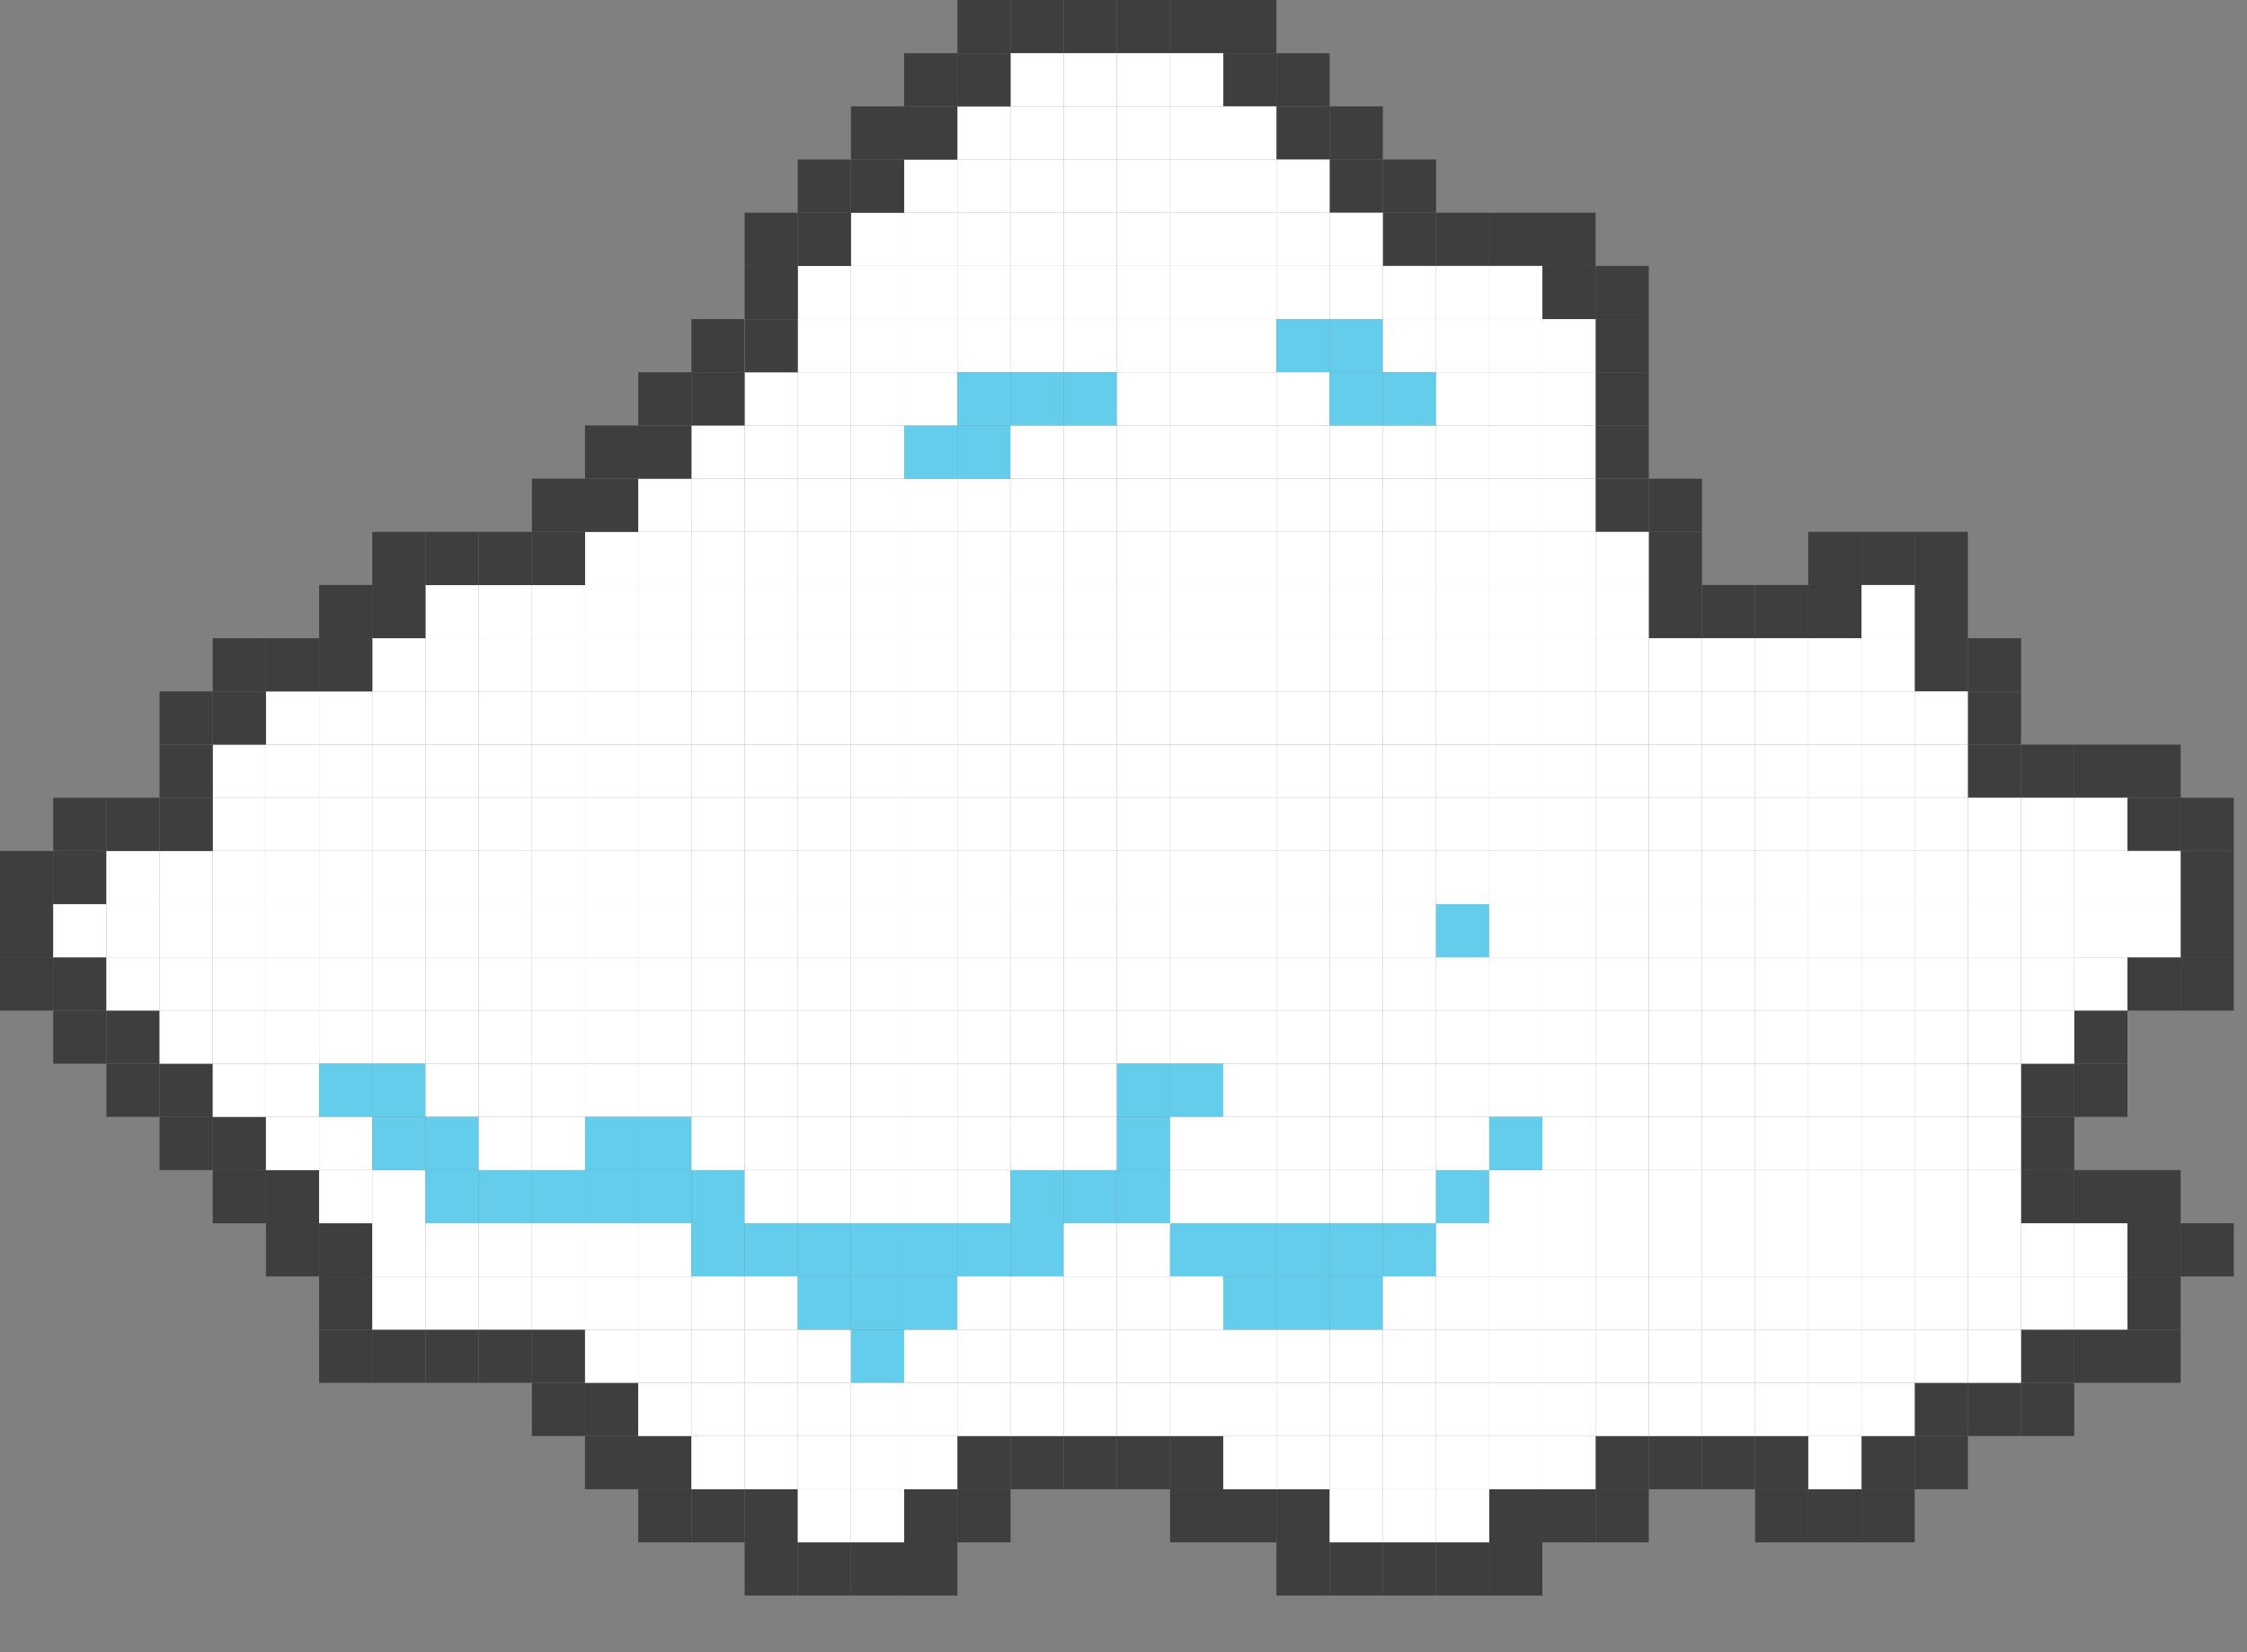 <svg width="34" height="25" viewBox="0 0 34 25" fill="none" xmlns="http://www.w3.org/2000/svg">
<rect x="0" y="0" width="34" height="25" fill="#808080" stroke="none"/>
<rect x="15.29" width="0.805" height="0.805" fill="#3E3E3E"/>
<rect x="16.095" width="0.805" height="0.805" fill="#3E3E3E"/>
<rect x="16.9" width="0.805" height="0.805" fill="#3E3E3E"/>
<rect x="17.705" width="0.805" height="0.805" fill="#3E3E3E"/>
<rect x="18.509" width="0.805" height="0.805" fill="#3E3E3E"/>
<rect x="18.509" y="0.805" width="0.805" height="0.805" fill="#3E3E3E"/>
<rect x="19.314" y="0.805" width="0.805" height="0.805" fill="#3E3E3E"/>
<rect x="19.314" y="1.61" width="0.805" height="0.805" fill="#3E3E3E"/>
<rect x="20.119" y="1.61" width="0.805" height="0.805" fill="#3E3E3E"/>
<rect x="20.119" y="2.414" width="0.805" height="0.805" fill="#3E3E3E"/>
<rect x="20.924" y="2.414" width="0.805" height="0.805" fill="#3E3E3E"/>
<rect x="20.924" y="3.219" width="0.805" height="0.805" fill="#3E3E3E"/>
<rect x="21.729" y="3.219" width="0.805" height="0.805" fill="#3E3E3E"/>
<rect x="22.533" y="3.219" width="0.805" height="0.805" fill="#3E3E3E"/>
<rect x="23.338" y="3.219" width="0.805" height="0.805" fill="#3E3E3E"/>
<rect x="23.338" y="4.024" width="0.805" height="0.805" fill="#3E3E3E"/>
<rect x="24.143" y="4.024" width="0.805" height="0.805" fill="#3E3E3E"/>
<rect x="24.143" y="4.829" width="0.805" height="0.805" fill="#3E3E3E"/>
<rect x="24.143" y="5.633" width="0.805" height="0.805" fill="#3E3E3E"/>
<rect x="24.143" y="6.438" width="0.805" height="0.805" fill="#3E3E3E"/>
<rect x="24.143" y="7.243" width="0.805" height="0.805" fill="#3E3E3E"/>
<rect x="24.948" y="7.243" width="0.805" height="0.805" fill="#3E3E3E"/>
<rect x="24.948" y="8.048" width="0.805" height="0.805" fill="#3E3E3E"/>
<rect x="24.948" y="8.852" width="0.805" height="0.805" fill="#3E3E3E"/>
<rect x="25.752" y="8.852" width="0.805" height="0.805" fill="#3E3E3E"/>
<rect x="26.557" y="8.852" width="0.805" height="0.805" fill="#3E3E3E"/>
<rect x="27.362" y="8.852" width="0.805" height="0.805" fill="#3E3E3E"/>
<rect x="27.362" y="8.048" width="0.805" height="0.805" fill="#3E3E3E"/>
<rect x="28.167" y="8.048" width="0.805" height="0.805" fill="#3E3E3E"/>
<rect x="28.971" y="8.048" width="0.805" height="0.805" fill="#3E3E3E"/>
<rect x="28.971" y="8.852" width="0.805" height="0.805" fill="#3E3E3E"/>
<rect x="28.971" y="9.657" width="0.805" height="0.805" fill="#3E3E3E"/>
<rect x="29.776" y="9.657" width="0.805" height="0.805" fill="#3E3E3E"/>
<rect x="29.776" y="10.462" width="0.805" height="0.805" fill="#3E3E3E"/>
<rect x="29.776" y="11.267" width="0.805" height="0.805" fill="#3E3E3E"/>
<rect x="30.581" y="11.267" width="0.805" height="0.805" fill="#3E3E3E"/>
<rect x="31.386" y="11.267" width="0.805" height="0.805" fill="#3E3E3E"/>
<rect x="32.191" y="11.267" width="0.805" height="0.805" fill="#3E3E3E"/>
<rect x="32.191" y="12.071" width="0.805" height="0.805" fill="#3E3E3E"/>
<rect x="32.995" y="12.071" width="0.805" height="0.805" fill="#3E3E3E"/>
<rect x="32.995" y="12.876" width="0.805" height="0.805" fill="#3E3E3E"/>
<rect x="32.995" y="13.681" width="0.805" height="0.805" fill="#3E3E3E"/>
<rect x="32.995" y="14.486" width="0.805" height="0.805" fill="#3E3E3E"/>
<rect x="32.191" y="14.486" width="0.805" height="0.805" fill="#3E3E3E"/>
<rect x="31.386" y="14.486" width="0.805" height="0.805" fill="#3E3E3E"/>
<rect x="31.386" y="15.29" width="0.805" height="0.805" fill="#3E3E3E"/>
<rect x="31.386" y="16.095" width="0.805" height="0.805" fill="#3E3E3E"/>
<rect x="30.581" y="16.095" width="0.805" height="0.805" fill="#3E3E3E"/>
<rect x="30.581" y="16.9" width="0.805" height="0.805" fill="#3E3E3E"/>
<rect x="30.581" y="17.705" width="0.805" height="0.805" fill="#3E3E3E"/>
<rect x="31.386" y="17.705" width="0.805" height="0.805" fill="#3E3E3E"/>
<rect x="32.191" y="17.705" width="0.805" height="0.805" fill="#3E3E3E"/>
<rect x="32.995" y="18.509" width="0.805" height="0.805" fill="#3E3E3E"/>
<rect x="32.191" y="18.509" width="0.805" height="0.805" fill="#3E3E3E"/>
<rect x="32.191" y="19.314" width="0.805" height="0.805" fill="#3E3E3E"/>
<rect x="32.191" y="20.119" width="0.805" height="0.805" fill="#3E3E3E"/>
<rect x="31.386" y="20.119" width="0.805" height="0.805" fill="#3E3E3E"/>
<rect x="30.581" y="20.119" width="0.805" height="0.805" fill="#3E3E3E"/>
<rect x="30.581" y="20.924" width="0.805" height="0.805" fill="#3E3E3E"/>
<rect x="29.776" y="20.924" width="0.805" height="0.805" fill="#3E3E3E"/>
<rect x="28.971" y="20.924" width="0.805" height="0.805" fill="#3E3E3E"/>
<rect x="28.971" y="21.729" width="0.805" height="0.805" fill="#3E3E3E"/>
<rect x="28.167" y="21.729" width="0.805" height="0.805" fill="#3E3E3E"/>
<rect x="28.167" y="22.533" width="0.805" height="0.805" fill="#3E3E3E"/>
<rect x="27.362" y="22.533" width="0.805" height="0.805" fill="#3E3E3E"/>
<rect x="26.557" y="22.533" width="0.805" height="0.805" fill="#3E3E3E"/>
<rect x="26.557" y="21.729" width="0.805" height="0.805" fill="#3E3E3E"/>
<rect x="25.752" y="21.729" width="0.805" height="0.805" fill="#3E3E3E"/>
<rect x="24.948" y="21.729" width="0.805" height="0.805" fill="#3E3E3E"/>
<rect x="24.143" y="21.729" width="0.805" height="0.805" fill="#3E3E3E"/>
<rect x="24.143" y="22.533" width="0.805" height="0.805" fill="#3E3E3E"/>
<rect x="23.338" y="22.533" width="0.805" height="0.805" fill="#3E3E3E"/>
<rect x="22.533" y="22.533" width="0.805" height="0.805" fill="#3E3E3E"/>
<rect x="22.533" y="23.338" width="0.805" height="0.805" fill="#3E3E3E"/>
<rect x="21.729" y="23.338" width="0.805" height="0.805" fill="#3E3E3E"/>
<rect x="20.924" y="23.338" width="0.805" height="0.805" fill="#3E3E3E"/>
<rect x="20.119" y="23.338" width="0.805" height="0.805" fill="#3E3E3E"/>
<rect x="19.314" y="23.338" width="0.805" height="0.805" fill="#3E3E3E"/>
<rect x="19.314" y="22.533" width="0.805" height="0.805" fill="#3E3E3E"/>
<rect x="18.509" y="22.533" width="0.805" height="0.805" fill="#3E3E3E"/>
<rect x="17.705" y="22.533" width="0.805" height="0.805" fill="#3E3E3E"/>
<rect x="17.705" y="21.729" width="0.805" height="0.805" fill="#3E3E3E"/>
<rect x="16.9" y="21.729" width="0.805" height="0.805" fill="#3E3E3E"/>
<rect x="16.095" y="21.729" width="0.805" height="0.805" fill="#3E3E3E"/>
<rect x="15.29" y="21.729" width="0.805" height="0.805" fill="#3E3E3E"/>
<rect x="14.486" y="21.729" width="0.805" height="0.805" fill="#3E3E3E"/>
<rect x="14.486" y="22.533" width="0.805" height="0.805" fill="#3E3E3E"/>
<rect x="13.681" y="22.533" width="0.805" height="0.805" fill="#3E3E3E"/>
<rect x="13.681" y="23.338" width="0.805" height="0.805" fill="#3E3E3E"/>
<rect x="12.876" y="23.338" width="0.805" height="0.805" fill="#3E3E3E"/>
<rect x="12.071" y="23.338" width="0.805" height="0.805" fill="#3E3E3E"/>
<rect x="11.267" y="23.338" width="0.805" height="0.805" fill="#3E3E3E"/>
<rect x="11.267" y="22.533" width="0.805" height="0.805" fill="#3E3E3E"/>
<rect x="10.462" y="22.533" width="0.805" height="0.805" fill="#3E3E3E"/>
<rect x="9.657" y="22.533" width="0.805" height="0.805" fill="#3E3E3E"/>
<rect x="9.657" y="21.729" width="0.805" height="0.805" fill="#3E3E3E"/>
<rect x="8.852" y="21.729" width="0.805" height="0.805" fill="#3E3E3E"/>
<rect x="8.852" y="20.924" width="0.805" height="0.805" fill="#3E3E3E"/>
<rect x="8.048" y="20.924" width="0.805" height="0.805" fill="#3E3E3E"/>
<rect x="8.048" y="20.119" width="0.805" height="0.805" fill="#3E3E3E"/>
<rect x="7.243" y="20.119" width="0.805" height="0.805" fill="#3E3E3E"/>
<rect x="6.438" y="20.119" width="0.805" height="0.805" fill="#3E3E3E"/>
<rect x="5.633" y="20.119" width="0.805" height="0.805" fill="#3E3E3E"/>
<rect x="4.829" y="20.119" width="0.805" height="0.805" fill="#3E3E3E"/>
<rect x="4.829" y="19.314" width="0.805" height="0.805" fill="#3E3E3E"/>
<rect x="4.829" y="18.509" width="0.805" height="0.805" fill="#3E3E3E"/>
<rect x="4.024" y="18.509" width="0.805" height="0.805" fill="#3E3E3E"/>
<rect x="4.024" y="17.705" width="0.805" height="0.805" fill="#3E3E3E"/>
<rect x="3.219" y="17.705" width="0.805" height="0.805" fill="#3E3E3E"/>
<rect x="3.219" y="16.9" width="0.805" height="0.805" fill="#3E3E3E"/>
<rect x="2.414" y="16.9" width="0.805" height="0.805" fill="#3E3E3E"/>
<rect x="2.414" y="16.095" width="0.805" height="0.805" fill="#3E3E3E"/>
<rect x="1.61" y="16.095" width="0.805" height="0.805" fill="#3E3E3E"/>
<rect x="1.61" y="15.29" width="0.805" height="0.805" fill="#3E3E3E"/>
<rect x="0.805" y="15.29" width="0.805" height="0.805" fill="#3E3E3E"/>
<rect x="0.805" y="14.486" width="0.805" height="0.805" fill="#3E3E3E"/>
<rect y="14.486" width="0.805" height="0.805" fill="#3E3E3E"/>
<rect y="13.681" width="0.805" height="0.805" fill="#3E3E3E"/>
<rect y="12.876" width="0.805" height="0.805" fill="#3E3E3E"/>
<rect x="0.805" y="12.876" width="0.805" height="0.805" fill="#3E3E3E"/>
<rect x="1.61" y="12.876" width="0.805" height="0.805" fill="white"/>
<rect x="2.414" y="12.876" width="0.805" height="0.805" fill="white"/>
<rect x="3.219" y="12.876" width="0.805" height="0.805" fill="white"/>
<rect x="3.219" y="11.267" width="0.805" height="0.805" fill="white"/>
<rect x="4.024" y="12.876" width="0.805" height="0.805" fill="white"/>
<rect x="4.024" y="15.29" width="0.805" height="0.805" fill="white"/>
<rect x="4.024" y="12.071" width="0.805" height="0.805" fill="white"/>
<rect x="4.829" y="12.876" width="0.805" height="0.805" fill="white"/>
<rect x="4.829" y="15.29" width="0.805" height="0.805" fill="white"/>
<rect x="4.829" y="12.071" width="0.805" height="0.805" fill="white"/>
<rect x="5.633" y="12.876" width="0.805" height="0.805" fill="white"/>
<rect x="5.633" y="9.657" width="0.805" height="0.805" fill="white"/>
<rect x="5.633" y="15.29" width="0.805" height="0.805" fill="white"/>
<rect x="5.633" y="17.705" width="0.805" height="0.805" fill="white"/>
<rect x="5.633" y="12.071" width="0.805" height="0.805" fill="white"/>
<rect x="6.438" y="12.876" width="0.805" height="0.805" fill="white"/>
<rect x="6.438" y="9.657" width="0.805" height="0.805" fill="white"/>
<rect x="6.438" y="8.852" width="0.805" height="0.805" fill="white"/>
<rect x="6.438" y="15.29" width="0.805" height="0.805" fill="white"/>
<rect x="6.438" y="17.705" width="0.805" height="0.805" fill="#64CDEC"/>
<rect x="6.438" y="12.071" width="0.805" height="0.805" fill="white"/>
<rect x="7.243" y="12.876" width="0.805" height="0.805" fill="white"/>
<rect x="7.243" y="9.657" width="0.805" height="0.805" fill="white"/>
<rect x="7.243" y="8.852" width="0.805" height="0.805" fill="white"/>
<rect x="7.243" y="15.29" width="0.805" height="0.805" fill="white"/>
<rect x="7.243" y="17.705" width="0.805" height="0.805" fill="#64CDEC"/>
<rect x="7.243" y="12.071" width="0.805" height="0.805" fill="white"/>
<rect x="8.048" y="12.876" width="0.805" height="0.805" fill="white"/>
<rect x="8.048" y="9.657" width="0.805" height="0.805" fill="white"/>
<rect x="8.048" y="8.852" width="0.805" height="0.805" fill="white"/>
<rect x="8.048" y="15.29" width="0.805" height="0.805" fill="white"/>
<rect x="8.048" y="17.705" width="0.805" height="0.805" fill="#64CDEC"/>
<rect x="8.048" y="12.071" width="0.805" height="0.805" fill="white"/>
<rect x="8.852" y="12.876" width="0.805" height="0.805" fill="white"/>
<rect x="8.852" y="9.657" width="0.805" height="0.805" fill="white"/>
<rect x="8.852" y="8.852" width="0.805" height="0.805" fill="white"/>
<rect x="8.852" y="15.29" width="0.805" height="0.805" fill="white"/>
<rect x="8.852" y="17.705" width="0.805" height="0.805" fill="#64CDEC"/>
<rect x="8.852" y="12.071" width="0.805" height="0.805" fill="white"/>
<rect x="9.657" y="12.876" width="0.805" height="0.805" fill="white"/>
<rect x="9.657" y="9.657" width="0.805" height="0.805" fill="white"/>
<rect x="9.657" y="8.852" width="0.805" height="0.805" fill="white"/>
<rect x="9.657" y="15.29" width="0.805" height="0.805" fill="white"/>
<rect x="9.657" y="17.705" width="0.805" height="0.805" fill="#64CDEC"/>
<rect x="9.657" y="12.071" width="0.805" height="0.805" fill="white"/>
<rect x="10.462" y="12.876" width="0.805" height="0.805" fill="white"/>
<rect x="10.462" y="9.657" width="0.805" height="0.805" fill="white"/>
<rect x="10.462" y="8.852" width="0.805" height="0.805" fill="white"/>
<rect x="10.462" y="15.29" width="0.805" height="0.805" fill="white"/>
<rect x="10.462" y="17.705" width="0.805" height="0.805" fill="#64CDEC"/>
<rect x="10.462" y="12.071" width="0.805" height="0.805" fill="white"/>
<rect x="11.267" y="12.876" width="0.805" height="0.805" fill="white"/>
<rect x="11.267" y="7.243" width="0.805" height="0.805" fill="white"/>
<rect x="11.267" y="9.657" width="0.805" height="0.805" fill="white"/>
<rect x="11.267" y="15.29" width="0.805" height="0.805" fill="white"/>
<rect x="11.267" y="17.705" width="0.805" height="0.805" fill="white"/>
<rect x="11.267" y="12.071" width="0.805" height="0.805" fill="white"/>
<rect x="11.267" y="6.438" width="0.805" height="0.805" fill="white"/>
<rect x="12.071" y="12.876" width="0.805" height="0.805" fill="white"/>
<rect x="12.071" y="7.243" width="0.805" height="0.805" fill="white"/>
<rect x="12.071" y="9.657" width="0.805" height="0.805" fill="white"/>
<rect x="12.071" y="4.024" width="0.805" height="0.805" fill="white"/>
<rect x="12.071" y="15.29" width="0.805" height="0.805" fill="white"/>
<rect x="12.071" y="17.705" width="0.805" height="0.805" fill="white"/>
<rect x="12.071" y="12.071" width="0.805" height="0.805" fill="white"/>
<rect x="12.071" y="6.438" width="0.805" height="0.805" fill="white"/>
<rect x="12.876" y="12.876" width="0.805" height="0.805" fill="white"/>
<rect x="12.876" y="7.243" width="0.805" height="0.805" fill="white"/>
<rect x="9.657" y="7.243" width="0.805" height="0.805" fill="white"/>
<rect x="12.876" y="9.657" width="0.805" height="0.805" fill="white"/>
<rect x="12.876" y="4.024" width="0.805" height="0.805" fill="white"/>
<rect x="12.876" y="15.29" width="0.805" height="0.805" fill="white"/>
<rect x="12.876" y="17.705" width="0.805" height="0.805" fill="white"/>
<rect x="12.876" y="12.071" width="0.805" height="0.805" fill="white"/>
<rect x="12.876" y="6.438" width="0.805" height="0.805" fill="white"/>
<rect x="13.681" y="12.876" width="0.805" height="0.805" fill="white"/>
<rect x="13.681" y="7.243" width="0.805" height="0.805" fill="white"/>
<rect x="10.462" y="7.243" width="0.805" height="0.805" fill="white"/>
<rect x="13.681" y="9.657" width="0.805" height="0.805" fill="white"/>
<rect x="13.681" y="4.024" width="0.805" height="0.805" fill="white"/>
<rect x="13.681" y="15.29" width="0.805" height="0.805" fill="white"/>
<rect x="13.681" y="17.705" width="0.805" height="0.805" fill="white"/>
<rect x="13.681" y="12.071" width="0.805" height="0.805" fill="white"/>
<rect x="13.681" y="6.438" width="0.805" height="0.805" fill="#64CDEC"/>
<rect x="10.462" y="6.438" width="0.805" height="0.805" fill="white"/>
<rect x="14.486" y="12.876" width="0.805" height="0.805" fill="white"/>
<rect x="14.486" y="7.243" width="0.805" height="0.805" fill="white"/>
<rect x="14.486" y="9.657" width="0.805" height="0.805" fill="white"/>
<rect x="14.486" y="4.024" width="0.805" height="0.805" fill="white"/>
<rect x="14.486" y="15.29" width="0.805" height="0.805" fill="white"/>
<rect x="14.486" y="17.705" width="0.805" height="0.805" fill="white"/>
<rect x="14.486" y="12.071" width="0.805" height="0.805" fill="white"/>
<rect x="14.486" y="6.438" width="0.805" height="0.805" fill="#64CDEC"/>
<rect x="15.29" y="12.876" width="0.805" height="0.805" fill="white"/>
<rect x="15.29" y="7.243" width="0.805" height="0.805" fill="white"/>
<rect x="15.29" y="9.657" width="0.805" height="0.805" fill="white"/>
<rect x="15.29" y="4.024" width="0.805" height="0.805" fill="white"/>
<rect x="15.29" y="1.61" width="0.805" height="0.805" fill="white"/>
<rect x="15.29" y="0.805" width="0.805" height="0.805" fill="white"/>
<rect x="15.29" y="15.29" width="0.805" height="0.805" fill="white"/>
<rect x="15.29" y="17.705" width="0.805" height="0.805" fill="#64CDEC"/>
<rect x="15.29" y="12.071" width="0.805" height="0.805" fill="white"/>
<rect x="15.29" y="6.438" width="0.805" height="0.805" fill="white"/>
<rect x="16.095" y="12.876" width="0.805" height="0.805" fill="white"/>
<rect x="16.095" y="7.243" width="0.805" height="0.805" fill="white"/>
<rect x="16.095" y="9.657" width="0.805" height="0.805" fill="white"/>
<rect x="16.095" y="4.024" width="0.805" height="0.805" fill="white"/>
<rect x="16.095" y="1.61" width="0.805" height="0.805" fill="white"/>
<rect x="18.509" y="1.61" width="0.805" height="0.805" fill="white"/>
<rect x="16.095" y="0.805" width="0.805" height="0.805" fill="white"/>
<rect x="16.095" y="15.29" width="0.805" height="0.805" fill="white"/>
<rect x="16.095" y="17.705" width="0.805" height="0.805" fill="#64CDEC"/>
<rect x="16.095" y="12.071" width="0.805" height="0.805" fill="white"/>
<rect x="16.095" y="6.438" width="0.805" height="0.805" fill="white"/>
<rect x="16.9" y="12.876" width="0.805" height="0.805" fill="white"/>
<rect x="16.9" y="7.243" width="0.805" height="0.805" fill="white"/>
<rect x="16.9" y="9.657" width="0.805" height="0.805" fill="white"/>
<rect x="16.9" y="4.024" width="0.805" height="0.805" fill="white"/>
<rect x="16.9" y="1.61" width="0.805" height="0.805" fill="white"/>
<rect x="16.9" y="0.805" width="0.805" height="0.805" fill="white"/>
<rect x="16.9" y="15.29" width="0.805" height="0.805" fill="white"/>
<rect x="16.9" y="17.705" width="0.805" height="0.805" fill="#64CDEC"/>
<rect x="16.9" y="12.071" width="0.805" height="0.805" fill="white"/>
<rect x="16.9" y="6.438" width="0.805" height="0.805" fill="white"/>
<rect x="17.705" y="12.876" width="0.805" height="0.805" fill="white"/>
<rect x="17.705" y="7.243" width="0.805" height="0.805" fill="white"/>
<rect x="17.705" y="9.657" width="0.805" height="0.805" fill="white"/>
<rect x="17.705" y="4.024" width="0.805" height="0.805" fill="white"/>
<rect x="17.705" y="1.61" width="0.805" height="0.805" fill="white"/>
<rect x="14.486" y="1.61" width="0.805" height="0.805" fill="white"/>
<rect x="17.705" y="0.805" width="0.805" height="0.805" fill="white"/>
<rect x="17.705" y="15.29" width="0.805" height="0.805" fill="white"/>
<rect x="17.705" y="17.705" width="0.805" height="0.805" fill="white"/>
<rect x="17.705" y="12.071" width="0.805" height="0.805" fill="white"/>
<rect x="17.705" y="6.438" width="0.805" height="0.805" fill="white"/>
<rect x="18.509" y="12.876" width="0.805" height="0.805" fill="white"/>
<rect x="18.509" y="7.243" width="0.805" height="0.805" fill="white"/>
<rect x="18.509" y="9.657" width="0.805" height="0.805" fill="white"/>
<rect x="18.509" y="4.024" width="0.805" height="0.805" fill="white"/>
<rect x="18.509" y="15.29" width="0.805" height="0.805" fill="white"/>
<rect x="18.509" y="17.705" width="0.805" height="0.805" fill="white"/>
<rect x="18.509" y="12.071" width="0.805" height="0.805" fill="white"/>
<rect x="18.509" y="6.438" width="0.805" height="0.805" fill="white"/>
<rect x="19.314" y="12.876" width="0.805" height="0.805" fill="white"/>
<rect x="19.314" y="7.243" width="0.805" height="0.805" fill="white"/>
<rect x="19.314" y="9.657" width="0.805" height="0.805" fill="white"/>
<rect x="19.314" y="4.024" width="0.805" height="0.805" fill="white"/>
<rect x="19.314" y="15.29" width="0.805" height="0.805" fill="white"/>
<rect x="19.314" y="17.705" width="0.805" height="0.805" fill="white"/>
<rect x="19.314" y="12.071" width="0.805" height="0.805" fill="white"/>
<rect x="19.314" y="6.438" width="0.805" height="0.805" fill="white"/>
<rect x="20.119" y="12.876" width="0.805" height="0.805" fill="white"/>
<rect x="20.119" y="7.243" width="0.805" height="0.805" fill="white"/>
<rect x="20.119" y="9.657" width="0.805" height="0.805" fill="white"/>
<rect x="20.119" y="4.024" width="0.805" height="0.805" fill="white"/>
<rect x="20.119" y="15.29" width="0.805" height="0.805" fill="white"/>
<rect x="20.119" y="17.705" width="0.805" height="0.805" fill="white"/>
<rect x="20.119" y="12.071" width="0.805" height="0.805" fill="white"/>
<rect x="20.119" y="6.438" width="0.805" height="0.805" fill="white"/>
<rect x="20.924" y="12.876" width="0.805" height="0.805" fill="white"/>
<rect x="20.924" y="7.243" width="0.805" height="0.805" fill="white"/>
<rect x="20.924" y="9.657" width="0.805" height="0.805" fill="white"/>
<rect x="20.924" y="4.024" width="0.805" height="0.805" fill="white"/>
<rect x="20.924" y="15.29" width="0.805" height="0.805" fill="white"/>
<rect x="20.924" y="17.705" width="0.805" height="0.805" fill="white"/>
<rect x="20.924" y="12.071" width="0.805" height="0.805" fill="white"/>
<rect x="20.924" y="6.438" width="0.805" height="0.805" fill="white"/>
<rect x="21.729" y="12.876" width="0.805" height="0.805" fill="white"/>
<rect x="21.729" y="7.243" width="0.805" height="0.805" fill="white"/>
<rect x="21.729" y="9.657" width="0.805" height="0.805" fill="white"/>
<rect x="21.729" y="4.024" width="0.805" height="0.805" fill="white"/>
<rect x="21.729" y="15.29" width="0.805" height="0.805" fill="white"/>
<rect x="21.729" y="17.705" width="0.805" height="0.805" fill="#64CDEC"/>
<rect x="21.729" y="12.071" width="0.805" height="0.805" fill="white"/>
<rect x="21.729" y="6.438" width="0.805" height="0.805" fill="white"/>
<rect x="22.533" y="12.876" width="0.805" height="0.805" fill="white"/>
<rect x="22.533" y="7.243" width="0.805" height="0.805" fill="white"/>
<rect x="22.533" y="9.657" width="0.805" height="0.805" fill="white"/>
<rect x="22.533" y="4.024" width="0.805" height="0.805" fill="white"/>
<rect x="22.533" y="15.29" width="0.805" height="0.805" fill="white"/>
<rect x="22.533" y="17.705" width="0.805" height="0.805" fill="white"/>
<rect x="22.533" y="12.071" width="0.805" height="0.805" fill="white"/>
<rect x="22.533" y="6.438" width="0.805" height="0.805" fill="white"/>
<rect x="23.338" y="12.876" width="0.805" height="0.805" fill="white"/>
<rect x="23.338" y="7.243" width="0.805" height="0.805" fill="white"/>
<rect x="23.338" y="9.657" width="0.805" height="0.805" fill="white"/>
<rect x="23.338" y="15.29" width="0.805" height="0.805" fill="white"/>
<rect x="23.338" y="17.705" width="0.805" height="0.805" fill="white"/>
<rect x="23.338" y="12.071" width="0.805" height="0.805" fill="white"/>
<rect x="23.338" y="6.438" width="0.805" height="0.805" fill="white"/>
<rect x="24.143" y="12.876" width="0.805" height="0.805" fill="white"/>
<rect x="24.143" y="9.657" width="0.805" height="0.805" fill="white"/>
<rect x="24.143" y="15.29" width="0.805" height="0.805" fill="white"/>
<rect x="24.143" y="17.705" width="0.805" height="0.805" fill="white"/>
<rect x="24.143" y="12.071" width="0.805" height="0.805" fill="white"/>
<rect x="24.948" y="12.876" width="0.805" height="0.805" fill="white"/>
<rect x="24.948" y="9.657" width="0.805" height="0.805" fill="white"/>
<rect x="24.948" y="15.29" width="0.805" height="0.805" fill="white"/>
<rect x="24.948" y="17.705" width="0.805" height="0.805" fill="white"/>
<rect x="24.948" y="12.071" width="0.805" height="0.805" fill="white"/>
<rect x="25.752" y="12.876" width="0.805" height="0.805" fill="white"/>
<rect x="25.752" y="9.657" width="0.805" height="0.805" fill="white"/>
<rect x="25.752" y="15.29" width="0.805" height="0.805" fill="white"/>
<rect x="25.752" y="17.705" width="0.805" height="0.805" fill="white"/>
<rect x="25.752" y="12.071" width="0.805" height="0.805" fill="white"/>
<rect x="26.557" y="12.876" width="0.805" height="0.805" fill="white"/>
<rect x="26.557" y="9.657" width="0.805" height="0.805" fill="white"/>
<rect x="26.557" y="15.29" width="0.805" height="0.805" fill="white"/>
<rect x="26.557" y="17.705" width="0.805" height="0.805" fill="white"/>
<rect x="26.557" y="12.071" width="0.805" height="0.805" fill="white"/>
<rect x="27.362" y="12.876" width="0.805" height="0.805" fill="white"/>
<rect x="27.362" y="9.657" width="0.805" height="0.805" fill="white"/>
<rect x="27.362" y="15.29" width="0.805" height="0.805" fill="white"/>
<rect x="27.362" y="17.705" width="0.805" height="0.805" fill="white"/>
<rect x="27.362" y="12.071" width="0.805" height="0.805" fill="white"/>
<rect x="28.167" y="12.876" width="0.805" height="0.805" fill="white"/>
<rect x="28.167" y="9.657" width="0.805" height="0.805" fill="white"/>
<rect x="28.167" y="8.852" width="0.805" height="0.805" fill="white"/>
<rect x="28.167" y="15.29" width="0.805" height="0.805" fill="white"/>
<rect x="28.167" y="17.705" width="0.805" height="0.805" fill="white"/>
<rect x="28.167" y="12.071" width="0.805" height="0.805" fill="white"/>
<rect x="28.971" y="12.876" width="0.805" height="0.805" fill="white"/>
<rect x="28.971" y="15.29" width="0.805" height="0.805" fill="white"/>
<rect x="28.971" y="17.705" width="0.805" height="0.805" fill="white"/>
<rect x="28.971" y="12.071" width="0.805" height="0.805" fill="white"/>
<rect x="29.776" y="12.876" width="0.805" height="0.805" fill="white"/>
<rect x="29.776" y="16.095" width="0.805" height="0.805" fill="white"/>
<rect x="29.776" y="12.071" width="0.805" height="0.805" fill="white"/>
<rect x="30.581" y="12.876" width="0.805" height="0.805" fill="white"/>
<rect x="30.581" y="12.071" width="0.805" height="0.805" fill="white"/>
<rect x="31.386" y="12.876" width="0.805" height="0.805" fill="white"/>
<rect x="31.386" y="12.071" width="0.805" height="0.805" fill="white"/>
<rect x="32.191" y="12.876" width="0.805" height="0.805" fill="white"/>
<rect x="1.61" y="13.681" width="0.805" height="0.805" fill="white"/>
<rect x="0.805" y="13.681" width="0.805" height="0.805" fill="white"/>
<rect x="2.414" y="13.681" width="0.805" height="0.805" fill="white"/>
<rect x="2.414" y="15.29" width="0.805" height="0.805" fill="white"/>
<rect x="3.219" y="13.681" width="0.805" height="0.805" fill="white"/>
<rect x="3.219" y="12.071" width="0.805" height="0.805" fill="white"/>
<rect x="3.219" y="15.29" width="0.805" height="0.805" fill="white"/>
<rect x="4.024" y="13.681" width="0.805" height="0.805" fill="white"/>
<rect x="4.024" y="10.462" width="0.805" height="0.805" fill="white"/>
<rect x="4.024" y="16.095" width="0.805" height="0.805" fill="white"/>
<rect x="4.829" y="13.681" width="0.805" height="0.805" fill="white"/>
<rect x="4.829" y="10.462" width="0.805" height="0.805" fill="white"/>
<rect x="4.829" y="16.095" width="0.805" height="0.805" fill="#64CDEC"/>
<rect x="5.633" y="13.681" width="0.805" height="0.805" fill="white"/>
<rect x="5.633" y="10.462" width="0.805" height="0.805" fill="white"/>
<rect x="5.633" y="16.095" width="0.805" height="0.805" fill="#64CDEC"/>
<rect x="5.633" y="18.509" width="0.805" height="0.805" fill="white"/>
<rect x="6.438" y="13.681" width="0.805" height="0.805" fill="white"/>
<rect x="6.438" y="10.462" width="0.805" height="0.805" fill="white"/>
<rect x="6.438" y="16.095" width="0.805" height="0.805" fill="white"/>
<rect x="6.438" y="18.509" width="0.805" height="0.805" fill="white"/>
<rect x="7.243" y="13.681" width="0.805" height="0.805" fill="white"/>
<rect x="7.243" y="10.462" width="0.805" height="0.805" fill="white"/>
<rect x="7.243" y="16.095" width="0.805" height="0.805" fill="white"/>
<rect x="7.243" y="18.509" width="0.805" height="0.805" fill="white"/>
<rect x="8.048" y="13.681" width="0.805" height="0.805" fill="white"/>
<rect x="8.048" y="10.462" width="0.805" height="0.805" fill="white"/>
<rect x="8.048" y="16.095" width="0.805" height="0.805" fill="white"/>
<rect x="8.048" y="18.509" width="0.805" height="0.805" fill="white"/>
<rect x="8.852" y="13.681" width="0.805" height="0.805" fill="white"/>
<rect x="8.852" y="10.462" width="0.805" height="0.805" fill="white"/>
<rect x="8.852" y="16.095" width="0.805" height="0.805" fill="white"/>
<rect x="8.852" y="18.509" width="0.805" height="0.805" fill="white"/>
<rect x="9.657" y="13.681" width="0.805" height="0.805" fill="white"/>
<rect x="9.657" y="10.462" width="0.805" height="0.805" fill="white"/>
<rect x="9.657" y="16.095" width="0.805" height="0.805" fill="white"/>
<rect x="9.657" y="18.509" width="0.805" height="0.805" fill="white"/>
<rect x="9.657" y="20.119" width="0.805" height="0.805" fill="white"/>
<rect x="8.852" y="20.119" width="0.805" height="0.805" fill="white"/>
<rect x="10.462" y="13.681" width="0.805" height="0.805" fill="white"/>
<rect x="10.462" y="10.462" width="0.805" height="0.805" fill="white"/>
<rect x="10.462" y="16.095" width="0.805" height="0.805" fill="white"/>
<rect x="10.462" y="18.509" width="0.805" height="0.805" fill="#64CDEC"/>
<rect x="10.462" y="20.119" width="0.805" height="0.805" fill="white"/>
<rect x="10.462" y="21.729" width="0.805" height="0.805" fill="white"/>
<rect x="11.267" y="13.681" width="0.805" height="0.805" fill="white"/>
<rect x="11.267" y="8.048" width="0.805" height="0.805" fill="white"/>
<rect x="11.267" y="10.462" width="0.805" height="0.805" fill="white"/>
<rect x="11.267" y="4.829" width="0.805" height="0.805" fill="white"/>
<rect x="11.267" y="16.095" width="0.805" height="0.805" fill="white"/>
<rect x="11.267" y="18.509" width="0.805" height="0.805" fill="#64CDEC"/>
<rect x="11.267" y="20.119" width="0.805" height="0.805" fill="white"/>
<rect x="11.267" y="21.729" width="0.805" height="0.805" fill="white"/>
<rect x="12.071" y="13.681" width="0.805" height="0.805" fill="white"/>
<rect x="12.071" y="8.048" width="0.805" height="0.805" fill="white"/>
<rect x="8.852" y="8.048" width="0.805" height="0.805" fill="white"/>
<rect x="12.071" y="10.462" width="0.805" height="0.805" fill="white"/>
<rect x="12.071" y="4.829" width="0.805" height="0.805" fill="white"/>
<rect x="12.071" y="16.095" width="0.805" height="0.805" fill="white"/>
<rect x="12.071" y="18.509" width="0.805" height="0.805" fill="#64CDEC"/>
<rect x="12.071" y="20.119" width="0.805" height="0.805" fill="white"/>
<rect x="12.071" y="21.729" width="0.805" height="0.805" fill="white"/>
<rect x="12.876" y="13.681" width="0.805" height="0.805" fill="white"/>
<rect x="12.876" y="8.048" width="0.805" height="0.805" fill="white"/>
<rect x="9.657" y="8.048" width="0.805" height="0.805" fill="white"/>
<rect x="12.876" y="10.462" width="0.805" height="0.805" fill="white"/>
<rect x="12.876" y="4.829" width="0.805" height="0.805" fill="white"/>
<rect x="12.876" y="16.095" width="0.805" height="0.805" fill="white"/>
<rect x="12.876" y="18.509" width="0.805" height="0.805" fill="#64CDEC"/>
<rect x="12.876" y="20.119" width="0.805" height="0.805" fill="#64CDEC"/>
<rect x="12.876" y="21.729" width="0.805" height="0.805" fill="white"/>
<rect x="13.681" y="13.681" width="0.805" height="0.805" fill="white"/>
<rect x="13.681" y="8.048" width="0.805" height="0.805" fill="white"/>
<rect x="10.462" y="8.048" width="0.805" height="0.805" fill="white"/>
<rect x="13.681" y="10.462" width="0.805" height="0.805" fill="white"/>
<rect x="13.681" y="4.829" width="0.805" height="0.805" fill="white"/>
<rect x="13.681" y="16.095" width="0.805" height="0.805" fill="white"/>
<rect x="13.681" y="18.509" width="0.805" height="0.805" fill="#64CDEC"/>
<rect x="13.681" y="20.119" width="0.805" height="0.805" fill="white"/>
<rect x="13.681" y="21.729" width="0.805" height="0.805" fill="white"/>
<rect x="14.486" y="13.681" width="0.805" height="0.805" fill="white"/>
<rect x="14.486" y="8.048" width="0.805" height="0.805" fill="white"/>
<rect x="14.486" y="10.462" width="0.805" height="0.805" fill="white"/>
<rect x="14.486" y="4.829" width="0.805" height="0.805" fill="white"/>
<rect x="14.486" y="16.095" width="0.805" height="0.805" fill="white"/>
<rect x="14.486" y="18.509" width="0.805" height="0.805" fill="#64CDEC"/>
<rect x="14.486" y="20.119" width="0.805" height="0.805" fill="white"/>
<rect x="15.29" y="13.681" width="0.805" height="0.805" fill="white"/>
<rect x="15.29" y="8.048" width="0.805" height="0.805" fill="white"/>
<rect x="15.29" y="10.462" width="0.805" height="0.805" fill="white"/>
<rect x="15.29" y="4.829" width="0.805" height="0.805" fill="white"/>
<rect x="15.29" y="2.414" width="0.805" height="0.805" fill="white"/>
<rect x="15.29" y="16.095" width="0.805" height="0.805" fill="white"/>
<rect x="15.29" y="18.509" width="0.805" height="0.805" fill="#64CDEC"/>
<rect x="15.29" y="20.119" width="0.805" height="0.805" fill="white"/>
<rect x="16.095" y="13.681" width="0.805" height="0.805" fill="white"/>
<rect x="16.095" y="8.048" width="0.805" height="0.805" fill="white"/>
<rect x="16.095" y="10.462" width="0.805" height="0.805" fill="white"/>
<rect x="16.095" y="4.829" width="0.805" height="0.805" fill="white"/>
<rect x="16.095" y="2.414" width="0.805" height="0.805" fill="white"/>
<rect x="18.509" y="2.414" width="0.805" height="0.805" fill="white"/>
<rect x="16.095" y="16.095" width="0.805" height="0.805" fill="white"/>
<rect x="16.095" y="18.509" width="0.805" height="0.805" fill="white"/>
<rect x="16.095" y="20.119" width="0.805" height="0.805" fill="white"/>
<rect x="16.9" y="13.681" width="0.805" height="0.805" fill="white"/>
<rect x="16.9" y="8.048" width="0.805" height="0.805" fill="white"/>
<rect x="16.9" y="10.462" width="0.805" height="0.805" fill="white"/>
<rect x="16.9" y="4.829" width="0.805" height="0.805" fill="white"/>
<rect x="16.9" y="2.414" width="0.805" height="0.805" fill="white"/>
<rect x="13.681" y="2.414" width="0.805" height="0.805" fill="white"/>
<rect x="19.314" y="2.414" width="0.805" height="0.805" fill="white"/>
<rect x="16.9" y="16.095" width="0.805" height="0.805" fill="#64CDEC"/>
<rect x="16.9" y="18.509" width="0.805" height="0.805" fill="white"/>
<rect x="16.9" y="20.119" width="0.805" height="0.805" fill="white"/>
<rect x="17.705" y="13.681" width="0.805" height="0.805" fill="white"/>
<rect x="17.705" y="8.048" width="0.805" height="0.805" fill="white"/>
<rect x="17.705" y="10.462" width="0.805" height="0.805" fill="white"/>
<rect x="17.705" y="4.829" width="0.805" height="0.805" fill="white"/>
<rect x="17.705" y="2.414" width="0.805" height="0.805" fill="white"/>
<rect x="14.486" y="2.414" width="0.805" height="0.805" fill="white"/>
<rect x="17.705" y="16.095" width="0.805" height="0.805" fill="#64CDEC"/>
<rect x="17.705" y="18.509" width="0.805" height="0.805" fill="#64CDEC"/>
<rect x="17.705" y="20.119" width="0.805" height="0.805" fill="white"/>
<rect x="18.509" y="13.681" width="0.805" height="0.805" fill="white"/>
<rect x="18.509" y="8.048" width="0.805" height="0.805" fill="white"/>
<rect x="18.509" y="10.462" width="0.805" height="0.805" fill="white"/>
<rect x="18.509" y="4.829" width="0.805" height="0.805" fill="white"/>
<rect x="18.509" y="16.095" width="0.805" height="0.805" fill="white"/>
<rect x="18.509" y="18.509" width="0.805" height="0.805" fill="#64CDEC"/>
<rect x="18.509" y="20.119" width="0.805" height="0.805" fill="white"/>
<rect x="18.509" y="21.729" width="0.805" height="0.805" fill="white"/>
<rect x="19.314" y="13.681" width="0.805" height="0.805" fill="white"/>
<rect x="19.314" y="8.048" width="0.805" height="0.805" fill="white"/>
<rect x="19.314" y="10.462" width="0.805" height="0.805" fill="white"/>
<rect x="19.314" y="4.829" width="0.805" height="0.805" fill="#64CDEC"/>
<rect x="19.314" y="16.095" width="0.805" height="0.805" fill="white"/>
<rect x="19.314" y="18.509" width="0.805" height="0.805" fill="#64CDEC"/>
<rect x="19.314" y="20.119" width="0.805" height="0.805" fill="white"/>
<rect x="19.314" y="21.729" width="0.805" height="0.805" fill="white"/>
<rect x="20.119" y="13.681" width="0.805" height="0.805" fill="white"/>
<rect x="20.119" y="8.048" width="0.805" height="0.805" fill="white"/>
<rect x="20.119" y="10.462" width="0.805" height="0.805" fill="white"/>
<rect x="20.119" y="4.829" width="0.805" height="0.805" fill="#64CDEC"/>
<rect x="20.119" y="16.095" width="0.805" height="0.805" fill="white"/>
<rect x="20.119" y="18.509" width="0.805" height="0.805" fill="#64CDEC"/>
<rect x="20.119" y="20.119" width="0.805" height="0.805" fill="white"/>
<rect x="20.119" y="21.729" width="0.805" height="0.805" fill="white"/>
<rect x="20.924" y="13.681" width="0.805" height="0.805" fill="white"/>
<rect x="20.924" y="8.048" width="0.805" height="0.805" fill="white"/>
<rect x="20.924" y="10.462" width="0.805" height="0.805" fill="white"/>
<rect x="20.924" y="4.829" width="0.805" height="0.805" fill="white"/>
<rect x="20.924" y="16.095" width="0.805" height="0.805" fill="white"/>
<rect x="20.924" y="18.509" width="0.805" height="0.805" fill="#64CDEC"/>
<rect x="20.924" y="20.119" width="0.805" height="0.805" fill="white"/>
<rect x="20.924" y="21.729" width="0.805" height="0.805" fill="white"/>
<rect x="21.729" y="13.681" width="0.805" height="0.805" fill="#64CDEC"/>
<rect x="21.729" y="8.048" width="0.805" height="0.805" fill="white"/>
<rect x="21.729" y="10.462" width="0.805" height="0.805" fill="white"/>
<rect x="21.729" y="4.829" width="0.805" height="0.805" fill="white"/>
<rect x="21.729" y="16.095" width="0.805" height="0.805" fill="white"/>
<rect x="21.729" y="18.509" width="0.805" height="0.805" fill="white"/>
<rect x="21.729" y="20.119" width="0.805" height="0.805" fill="white"/>
<rect x="21.729" y="21.729" width="0.805" height="0.805" fill="white"/>
<rect x="22.533" y="13.681" width="0.805" height="0.805" fill="white"/>
<rect x="22.533" y="8.048" width="0.805" height="0.805" fill="white"/>
<rect x="22.533" y="10.462" width="0.805" height="0.805" fill="white"/>
<rect x="22.533" y="4.829" width="0.805" height="0.805" fill="white"/>
<rect x="22.533" y="16.095" width="0.805" height="0.805" fill="white"/>
<rect x="22.533" y="18.509" width="0.805" height="0.805" fill="white"/>
<rect x="22.533" y="20.119" width="0.805" height="0.805" fill="white"/>
<rect x="22.533" y="21.729" width="0.805" height="0.805" fill="white"/>
<rect x="23.338" y="13.681" width="0.805" height="0.805" fill="white"/>
<rect x="23.338" y="8.048" width="0.805" height="0.805" fill="white"/>
<rect x="24.143" y="8.048" width="0.805" height="0.805" fill="white"/>
<rect x="23.338" y="10.462" width="0.805" height="0.805" fill="white"/>
<rect x="23.338" y="4.829" width="0.805" height="0.805" fill="white"/>
<rect x="23.338" y="16.095" width="0.805" height="0.805" fill="white"/>
<rect x="23.338" y="18.509" width="0.805" height="0.805" fill="white"/>
<rect x="23.338" y="20.119" width="0.805" height="0.805" fill="white"/>
<rect x="23.338" y="21.729" width="0.805" height="0.805" fill="white"/>
<rect x="24.143" y="13.681" width="0.805" height="0.805" fill="white"/>
<rect x="24.143" y="10.462" width="0.805" height="0.805" fill="white"/>
<rect x="24.143" y="16.095" width="0.805" height="0.805" fill="white"/>
<rect x="24.143" y="18.509" width="0.805" height="0.805" fill="white"/>
<rect x="24.143" y="20.119" width="0.805" height="0.805" fill="white"/>
<rect x="24.948" y="13.681" width="0.805" height="0.805" fill="white"/>
<rect x="24.948" y="10.462" width="0.805" height="0.805" fill="white"/>
<rect x="24.948" y="16.095" width="0.805" height="0.805" fill="white"/>
<rect x="24.948" y="18.509" width="0.805" height="0.805" fill="white"/>
<rect x="24.948" y="20.119" width="0.805" height="0.805" fill="white"/>
<rect x="25.752" y="13.681" width="0.805" height="0.805" fill="white"/>
<rect x="25.752" y="10.462" width="0.805" height="0.805" fill="white"/>
<rect x="25.752" y="16.095" width="0.805" height="0.805" fill="white"/>
<rect x="25.752" y="18.509" width="0.805" height="0.805" fill="white"/>
<rect x="25.752" y="20.119" width="0.805" height="0.805" fill="white"/>
<rect x="26.557" y="13.681" width="0.805" height="0.805" fill="white"/>
<rect x="26.557" y="10.462" width="0.805" height="0.805" fill="white"/>
<rect x="26.557" y="16.095" width="0.805" height="0.805" fill="white"/>
<rect x="26.557" y="18.509" width="0.805" height="0.805" fill="white"/>
<rect x="26.557" y="20.119" width="0.805" height="0.805" fill="white"/>
<rect x="27.362" y="13.681" width="0.805" height="0.805" fill="white"/>
<rect x="27.362" y="10.462" width="0.805" height="0.805" fill="white"/>
<rect x="27.362" y="16.095" width="0.805" height="0.805" fill="white"/>
<rect x="27.362" y="18.509" width="0.805" height="0.805" fill="white"/>
<rect x="27.362" y="20.119" width="0.805" height="0.805" fill="white"/>
<rect x="28.971" y="20.119" width="0.805" height="0.805" fill="white"/>
<rect x="28.167" y="13.681" width="0.805" height="0.805" fill="white"/>
<rect x="28.167" y="10.462" width="0.805" height="0.805" fill="white"/>
<rect x="28.167" y="16.095" width="0.805" height="0.805" fill="white"/>
<rect x="28.167" y="18.509" width="0.805" height="0.805" fill="white"/>
<rect x="28.167" y="20.119" width="0.805" height="0.805" fill="white"/>
<rect x="29.776" y="20.119" width="0.805" height="0.805" fill="white"/>
<rect x="28.971" y="13.681" width="0.805" height="0.805" fill="white"/>
<rect x="28.971" y="10.462" width="0.805" height="0.805" fill="white"/>
<rect x="28.971" y="16.095" width="0.805" height="0.805" fill="white"/>
<rect x="28.971" y="18.509" width="0.805" height="0.805" fill="white"/>
<rect x="30.581" y="18.509" width="0.805" height="0.805" fill="white"/>
<rect x="29.776" y="13.681" width="0.805" height="0.805" fill="white"/>
<rect x="29.776" y="16.9" width="0.805" height="0.805" fill="white"/>
<rect x="30.581" y="13.681" width="0.805" height="0.805" fill="white"/>
<rect x="31.386" y="13.681" width="0.805" height="0.805" fill="white"/>
<rect x="32.191" y="13.681" width="0.805" height="0.805" fill="white"/>
<rect x="1.61" y="14.486" width="0.805" height="0.805" fill="white"/>
<rect x="2.414" y="14.486" width="0.805" height="0.805" fill="white"/>
<rect x="3.219" y="14.486" width="0.805" height="0.805" fill="white"/>
<rect x="3.219" y="16.095" width="0.805" height="0.805" fill="white"/>
<rect x="4.024" y="14.486" width="0.805" height="0.805" fill="white"/>
<rect x="4.024" y="11.267" width="0.805" height="0.805" fill="white"/>
<rect x="4.024" y="16.9" width="0.805" height="0.805" fill="white"/>
<rect x="4.829" y="14.486" width="0.805" height="0.805" fill="white"/>
<rect x="4.829" y="11.267" width="0.805" height="0.805" fill="white"/>
<rect x="4.829" y="16.9" width="0.805" height="0.805" fill="white"/>
<rect x="4.829" y="17.705" width="0.805" height="0.805" fill="white"/>
<rect x="5.633" y="14.486" width="0.805" height="0.805" fill="white"/>
<rect x="5.633" y="11.267" width="0.805" height="0.805" fill="white"/>
<rect x="5.633" y="16.9" width="0.805" height="0.805" fill="#64CDEC"/>
<rect x="5.633" y="19.314" width="0.805" height="0.805" fill="white"/>
<rect x="6.438" y="14.486" width="0.805" height="0.805" fill="white"/>
<rect x="6.438" y="11.267" width="0.805" height="0.805" fill="white"/>
<rect x="6.438" y="16.9" width="0.805" height="0.805" fill="#64CDEC"/>
<rect x="6.438" y="19.314" width="0.805" height="0.805" fill="white"/>
<rect x="7.243" y="14.486" width="0.805" height="0.805" fill="white"/>
<rect x="7.243" y="11.267" width="0.805" height="0.805" fill="white"/>
<rect x="7.243" y="16.9" width="0.805" height="0.805" fill="white"/>
<rect x="7.243" y="19.314" width="0.805" height="0.805" fill="white"/>
<rect x="8.048" y="14.486" width="0.805" height="0.805" fill="white"/>
<rect x="8.048" y="11.267" width="0.805" height="0.805" fill="white"/>
<rect x="8.048" y="16.9" width="0.805" height="0.805" fill="white"/>
<rect x="8.048" y="19.314" width="0.805" height="0.805" fill="white"/>
<rect x="8.852" y="14.486" width="0.805" height="0.805" fill="white"/>
<rect x="8.852" y="11.267" width="0.805" height="0.805" fill="white"/>
<rect x="8.852" y="16.9" width="0.805" height="0.805" fill="#64CDEC"/>
<rect x="8.852" y="19.314" width="0.805" height="0.805" fill="white"/>
<rect x="9.657" y="14.486" width="0.805" height="0.805" fill="white"/>
<rect x="9.657" y="11.267" width="0.805" height="0.805" fill="white"/>
<rect x="9.657" y="16.9" width="0.805" height="0.805" fill="#64CDEC"/>
<rect x="9.657" y="19.314" width="0.805" height="0.805" fill="white"/>
<rect x="9.657" y="20.924" width="0.805" height="0.805" fill="white"/>
<rect x="10.462" y="14.486" width="0.805" height="0.805" fill="white"/>
<rect x="10.462" y="11.267" width="0.805" height="0.805" fill="white"/>
<rect x="10.462" y="16.9" width="0.805" height="0.805" fill="white"/>
<rect x="10.462" y="19.314" width="0.805" height="0.805" fill="white"/>
<rect x="10.462" y="20.924" width="0.805" height="0.805" fill="white"/>
<rect x="11.267" y="14.486" width="0.805" height="0.805" fill="white"/>
<rect x="11.267" y="8.852" width="0.805" height="0.805" fill="white"/>
<rect x="11.267" y="11.267" width="0.805" height="0.805" fill="white"/>
<rect x="11.267" y="5.633" width="0.805" height="0.805" fill="white"/>
<rect x="11.267" y="16.9" width="0.805" height="0.805" fill="white"/>
<rect x="11.267" y="19.314" width="0.805" height="0.805" fill="white"/>
<rect x="11.267" y="20.924" width="0.805" height="0.805" fill="white"/>
<rect x="12.071" y="14.486" width="0.805" height="0.805" fill="white"/>
<rect x="12.071" y="8.852" width="0.805" height="0.805" fill="white"/>
<rect x="12.071" y="11.267" width="0.805" height="0.805" fill="white"/>
<rect x="12.071" y="5.633" width="0.805" height="0.805" fill="white"/>
<rect x="12.071" y="16.9" width="0.805" height="0.805" fill="white"/>
<rect x="12.071" y="19.314" width="0.805" height="0.805" fill="#64CDEC"/>
<rect x="12.071" y="20.924" width="0.805" height="0.805" fill="white"/>
<rect x="12.071" y="22.533" width="0.805" height="0.805" fill="white"/>
<rect x="12.876" y="14.486" width="0.805" height="0.805" fill="white"/>
<rect x="12.876" y="8.852" width="0.805" height="0.805" fill="white"/>
<rect x="12.876" y="11.267" width="0.805" height="0.805" fill="white"/>
<rect x="12.876" y="5.633" width="0.805" height="0.805" fill="white"/>
<rect x="12.876" y="16.9" width="0.805" height="0.805" fill="white"/>
<rect x="12.876" y="19.314" width="0.805" height="0.805" fill="#64CDEC"/>
<rect x="12.876" y="20.924" width="0.805" height="0.805" fill="white"/>
<rect x="12.876" y="22.533" width="0.805" height="0.805" fill="white"/>
<rect x="13.681" y="14.486" width="0.805" height="0.805" fill="white"/>
<rect x="13.681" y="8.852" width="0.805" height="0.805" fill="white"/>
<rect x="13.681" y="11.267" width="0.805" height="0.805" fill="white"/>
<rect x="13.681" y="5.633" width="0.805" height="0.805" fill="white"/>
<rect x="13.681" y="16.9" width="0.805" height="0.805" fill="white"/>
<rect x="13.681" y="19.314" width="0.805" height="0.805" fill="#64CDEC"/>
<rect x="13.681" y="20.924" width="0.805" height="0.805" fill="white"/>
<rect x="14.486" y="14.486" width="0.805" height="0.805" fill="white"/>
<rect x="14.486" y="8.852" width="0.805" height="0.805" fill="white"/>
<rect x="14.486" y="11.267" width="0.805" height="0.805" fill="white"/>
<rect x="14.486" y="5.633" width="0.805" height="0.805" fill="#64CDEC"/>
<rect x="14.486" y="16.9" width="0.805" height="0.805" fill="white"/>
<rect x="14.486" y="19.314" width="0.805" height="0.805" fill="white"/>
<rect x="14.486" y="20.924" width="0.805" height="0.805" fill="white"/>
<rect x="15.29" y="14.486" width="0.805" height="0.805" fill="white"/>
<rect x="15.29" y="8.852" width="0.805" height="0.805" fill="white"/>
<rect x="15.29" y="11.267" width="0.805" height="0.805" fill="white"/>
<rect x="15.29" y="5.633" width="0.805" height="0.805" fill="#64CDEC"/>
<rect x="15.29" y="3.219" width="0.805" height="0.805" fill="white"/>
<rect x="15.29" y="16.9" width="0.805" height="0.805" fill="white"/>
<rect x="15.29" y="19.314" width="0.805" height="0.805" fill="white"/>
<rect x="15.29" y="20.924" width="0.805" height="0.805" fill="white"/>
<rect x="16.095" y="14.486" width="0.805" height="0.805" fill="white"/>
<rect x="16.095" y="8.852" width="0.805" height="0.805" fill="white"/>
<rect x="16.095" y="11.267" width="0.805" height="0.805" fill="white"/>
<rect x="16.095" y="5.633" width="0.805" height="0.805" fill="#64CDEC"/>
<rect x="16.095" y="3.219" width="0.805" height="0.805" fill="white"/>
<rect x="12.876" y="3.219" width="0.805" height="0.805" fill="white"/>
<rect x="18.509" y="3.219" width="0.805" height="0.805" fill="white"/>
<rect x="16.095" y="16.9" width="0.805" height="0.805" fill="white"/>
<rect x="16.095" y="19.314" width="0.805" height="0.805" fill="white"/>
<rect x="16.095" y="20.924" width="0.805" height="0.805" fill="white"/>
<rect x="16.9" y="14.486" width="0.805" height="0.805" fill="white"/>
<rect x="16.9" y="8.852" width="0.805" height="0.805" fill="white"/>
<rect x="16.9" y="11.267" width="0.805" height="0.805" fill="white"/>
<rect x="16.9" y="5.633" width="0.805" height="0.805" fill="white"/>
<rect x="16.9" y="3.219" width="0.805" height="0.805" fill="white"/>
<rect x="13.681" y="3.219" width="0.805" height="0.805" fill="white"/>
<rect x="19.314" y="3.219" width="0.805" height="0.805" fill="white"/>
<rect x="16.9" y="16.9" width="0.805" height="0.805" fill="#64CDEC"/>
<rect x="16.9" y="19.314" width="0.805" height="0.805" fill="white"/>
<rect x="16.9" y="20.924" width="0.805" height="0.805" fill="white"/>
<rect x="17.705" y="14.486" width="0.805" height="0.805" fill="white"/>
<rect x="17.705" y="8.852" width="0.805" height="0.805" fill="white"/>
<rect x="17.705" y="11.267" width="0.805" height="0.805" fill="white"/>
<rect x="17.705" y="5.633" width="0.805" height="0.805" fill="white"/>
<rect x="17.705" y="3.219" width="0.805" height="0.805" fill="white"/>
<rect x="14.486" y="3.219" width="0.805" height="0.805" fill="white"/>
<rect x="20.119" y="3.219" width="0.805" height="0.805" fill="white"/>
<rect x="17.705" y="16.9" width="0.805" height="0.805" fill="white"/>
<rect x="17.705" y="19.314" width="0.805" height="0.805" fill="white"/>
<rect x="17.705" y="20.924" width="0.805" height="0.805" fill="white"/>
<rect x="18.509" y="14.486" width="0.805" height="0.805" fill="white"/>
<rect x="18.509" y="8.852" width="0.805" height="0.805" fill="white"/>
<rect x="18.509" y="11.267" width="0.805" height="0.805" fill="white"/>
<rect x="18.509" y="5.633" width="0.805" height="0.805" fill="white"/>
<rect x="18.509" y="16.9" width="0.805" height="0.805" fill="white"/>
<rect x="18.509" y="19.314" width="0.805" height="0.805" fill="#64CDEC"/>
<rect x="18.509" y="20.924" width="0.805" height="0.805" fill="white"/>
<rect x="19.314" y="14.486" width="0.805" height="0.805" fill="white"/>
<rect x="19.314" y="8.852" width="0.805" height="0.805" fill="white"/>
<rect x="19.314" y="11.267" width="0.805" height="0.805" fill="white"/>
<rect x="19.314" y="5.633" width="0.805" height="0.805" fill="white"/>
<rect x="19.314" y="16.9" width="0.805" height="0.805" fill="white"/>
<rect x="19.314" y="19.314" width="0.805" height="0.805" fill="#64CDEC"/>
<rect x="19.314" y="20.924" width="0.805" height="0.805" fill="white"/>
<rect x="20.119" y="14.486" width="0.805" height="0.805" fill="white"/>
<rect x="20.119" y="8.852" width="0.805" height="0.805" fill="white"/>
<rect x="20.119" y="11.267" width="0.805" height="0.805" fill="white"/>
<rect x="20.119" y="5.633" width="0.805" height="0.805" fill="#64CDEC"/>
<rect x="20.119" y="16.9" width="0.805" height="0.805" fill="white"/>
<rect x="20.119" y="19.314" width="0.805" height="0.805" fill="#64CDEC"/>
<rect x="20.119" y="20.924" width="0.805" height="0.805" fill="white"/>
<rect x="20.119" y="22.533" width="0.805" height="0.805" fill="white"/>
<rect x="20.924" y="14.486" width="0.805" height="0.805" fill="white"/>
<rect x="20.924" y="8.852" width="0.805" height="0.805" fill="white"/>
<rect x="20.924" y="11.267" width="0.805" height="0.805" fill="white"/>
<rect x="20.924" y="5.633" width="0.805" height="0.805" fill="#64CDEC"/>
<rect x="20.924" y="16.9" width="0.805" height="0.805" fill="white"/>
<rect x="20.924" y="19.314" width="0.805" height="0.805" fill="white"/>
<rect x="20.924" y="20.924" width="0.805" height="0.805" fill="white"/>
<rect x="20.924" y="22.533" width="0.805" height="0.805" fill="white"/>
<rect x="21.729" y="14.486" width="0.805" height="0.805" fill="white"/>
<rect x="21.729" y="8.852" width="0.805" height="0.805" fill="white"/>
<rect x="21.729" y="11.267" width="0.805" height="0.805" fill="white"/>
<rect x="21.729" y="5.633" width="0.805" height="0.805" fill="white"/>
<rect x="21.729" y="16.9" width="0.805" height="0.805" fill="white"/>
<rect x="21.729" y="19.314" width="0.805" height="0.805" fill="white"/>
<rect x="21.729" y="20.924" width="0.805" height="0.805" fill="white"/>
<rect x="21.729" y="22.533" width="0.805" height="0.805" fill="white"/>
<rect x="22.533" y="14.486" width="0.805" height="0.805" fill="white"/>
<rect x="22.533" y="8.852" width="0.805" height="0.805" fill="white"/>
<rect x="22.533" y="11.267" width="0.805" height="0.805" fill="white"/>
<rect x="22.533" y="5.633" width="0.805" height="0.805" fill="white"/>
<rect x="22.533" y="16.9" width="0.805" height="0.805" fill="#64CDEC"/>
<rect x="22.533" y="19.314" width="0.805" height="0.805" fill="white"/>
<rect x="22.533" y="20.924" width="0.805" height="0.805" fill="white"/>
<rect x="23.338" y="14.486" width="0.805" height="0.805" fill="white"/>
<rect x="23.338" y="8.852" width="0.805" height="0.805" fill="white"/>
<rect x="24.143" y="8.852" width="0.805" height="0.805" fill="white"/>
<rect x="23.338" y="11.267" width="0.805" height="0.805" fill="white"/>
<rect x="23.338" y="5.633" width="0.805" height="0.805" fill="white"/>
<rect x="23.338" y="16.9" width="0.805" height="0.805" fill="white"/>
<rect x="23.338" y="19.314" width="0.805" height="0.805" fill="white"/>
<rect x="23.338" y="20.924" width="0.805" height="0.805" fill="white"/>
<rect x="24.143" y="14.486" width="0.805" height="0.805" fill="white"/>
<rect x="24.143" y="11.267" width="0.805" height="0.805" fill="white"/>
<rect x="24.143" y="16.9" width="0.805" height="0.805" fill="white"/>
<rect x="24.143" y="19.314" width="0.805" height="0.805" fill="white"/>
<rect x="24.143" y="20.924" width="0.805" height="0.805" fill="white"/>
<rect x="24.948" y="14.486" width="0.805" height="0.805" fill="white"/>
<rect x="24.948" y="11.267" width="0.805" height="0.805" fill="white"/>
<rect x="24.948" y="16.9" width="0.805" height="0.805" fill="white"/>
<rect x="24.948" y="19.314" width="0.805" height="0.805" fill="white"/>
<rect x="24.948" y="20.924" width="0.805" height="0.805" fill="white"/>
<rect x="25.752" y="14.486" width="0.805" height="0.805" fill="white"/>
<rect x="25.752" y="11.267" width="0.805" height="0.805" fill="white"/>
<rect x="25.752" y="16.9" width="0.805" height="0.805" fill="white"/>
<rect x="25.752" y="19.314" width="0.805" height="0.805" fill="white"/>
<rect x="25.752" y="20.924" width="0.805" height="0.805" fill="white"/>
<rect x="26.557" y="14.486" width="0.805" height="0.805" fill="white"/>
<rect x="26.557" y="11.267" width="0.805" height="0.805" fill="white"/>
<rect x="26.557" y="16.9" width="0.805" height="0.805" fill="white"/>
<rect x="26.557" y="19.314" width="0.805" height="0.805" fill="white"/>
<rect x="26.557" y="20.924" width="0.805" height="0.805" fill="white"/>
<rect x="27.362" y="14.486" width="0.805" height="0.805" fill="white"/>
<rect x="27.362" y="11.267" width="0.805" height="0.805" fill="white"/>
<rect x="27.362" y="16.9" width="0.805" height="0.805" fill="white"/>
<rect x="27.362" y="19.314" width="0.805" height="0.805" fill="white"/>
<rect x="29.776" y="19.314" width="0.805" height="0.805" fill="white"/>
<rect x="27.362" y="20.924" width="0.805" height="0.805" fill="white"/>
<rect x="27.362" y="21.729" width="0.805" height="0.805" fill="white"/>
<rect x="28.167" y="14.486" width="0.805" height="0.805" fill="white"/>
<rect x="28.167" y="11.267" width="0.805" height="0.805" fill="white"/>
<rect x="28.167" y="16.9" width="0.805" height="0.805" fill="white"/>
<rect x="28.167" y="19.314" width="0.805" height="0.805" fill="white"/>
<rect x="30.581" y="19.314" width="0.805" height="0.805" fill="white"/>
<rect x="28.167" y="20.924" width="0.805" height="0.805" fill="white"/>
<rect x="28.971" y="14.486" width="0.805" height="0.805" fill="white"/>
<rect x="28.971" y="11.267" width="0.805" height="0.805" fill="white"/>
<rect x="28.971" y="16.9" width="0.805" height="0.805" fill="white"/>
<rect x="28.971" y="19.314" width="0.805" height="0.805" fill="white"/>
<rect x="31.386" y="19.314" width="0.805" height="0.805" fill="white"/>
<rect x="29.776" y="14.486" width="0.805" height="0.805" fill="white"/>
<rect x="29.776" y="17.705" width="0.805" height="0.805" fill="white"/>
<rect x="29.776" y="15.29" width="0.805" height="0.805" fill="white"/>
<rect x="29.776" y="18.509" width="0.805" height="0.805" fill="white"/>
<rect x="31.386" y="18.509" width="0.805" height="0.805" fill="white"/>
<rect x="30.581" y="14.486" width="0.805" height="0.805" fill="white"/>
<rect x="30.581" y="15.29" width="0.805" height="0.805" fill="white"/>
<rect x="31.386" y="14.486" width="0.805" height="0.805" fill="white"/>
<rect x="0.805" y="12.071" width="0.805" height="0.805" fill="#3E3E3E"/>
<rect x="1.61" y="12.071" width="0.805" height="0.805" fill="#3E3E3E"/>
<rect x="2.414" y="12.071" width="0.805" height="0.805" fill="#3E3E3E"/>
<rect x="2.414" y="11.267" width="0.805" height="0.805" fill="#3E3E3E"/>
<rect x="2.414" y="10.462" width="0.805" height="0.805" fill="#3E3E3E"/>
<rect x="3.219" y="10.462" width="0.805" height="0.805" fill="#3E3E3E"/>
<rect x="3.219" y="9.657" width="0.805" height="0.805" fill="#3E3E3E"/>
<rect x="4.024" y="9.657" width="0.805" height="0.805" fill="#3E3E3E"/>
<rect x="4.829" y="9.657" width="0.805" height="0.805" fill="#3E3E3E"/>
<rect x="4.829" y="8.852" width="0.805" height="0.805" fill="#3E3E3E"/>
<rect x="5.633" y="8.852" width="0.805" height="0.805" fill="#3E3E3E"/>
<rect x="5.633" y="8.048" width="0.805" height="0.805" fill="#3E3E3E"/>
<rect x="6.438" y="8.048" width="0.805" height="0.805" fill="#3E3E3E"/>
<rect x="7.243" y="8.048" width="0.805" height="0.805" fill="#3E3E3E"/>
<rect x="8.048" y="8.048" width="0.805" height="0.805" fill="#3E3E3E"/>
<rect x="8.048" y="7.243" width="0.805" height="0.805" fill="#3E3E3E"/>
<rect x="8.852" y="7.243" width="0.805" height="0.805" fill="#3E3E3E"/>
<rect x="8.852" y="6.438" width="0.805" height="0.805" fill="#3E3E3E"/>
<rect x="9.657" y="6.438" width="0.805" height="0.805" fill="#3E3E3E"/>
<rect x="9.657" y="5.633" width="0.805" height="0.805" fill="#3E3E3E"/>
<rect x="10.462" y="5.633" width="0.805" height="0.805" fill="#3E3E3E"/>
<rect x="10.462" y="4.829" width="0.805" height="0.805" fill="#3E3E3E"/>
<rect x="11.267" y="4.829" width="0.805" height="0.805" fill="#3E3E3E"/>
<rect x="11.267" y="4.024" width="0.805" height="0.805" fill="#3E3E3E"/>
<rect x="11.267" y="3.219" width="0.805" height="0.805" fill="#3E3E3E"/>
<rect x="12.071" y="3.219" width="0.805" height="0.805" fill="#3E3E3E"/>
<rect x="12.071" y="2.414" width="0.805" height="0.805" fill="#3E3E3E"/>
<rect x="12.876" y="2.414" width="0.805" height="0.805" fill="#3E3E3E"/>
<rect x="12.876" y="1.61" width="0.805" height="0.805" fill="#3E3E3E"/>
<rect x="13.681" y="1.61" width="0.805" height="0.805" fill="#3E3E3E"/>
<rect x="13.681" y="0.805" width="0.805" height="0.805" fill="#3E3E3E"/>
<rect x="14.486" y="0.805" width="0.805" height="0.805" fill="#3E3E3E"/>
<rect x="14.486" width="0.805" height="0.805" fill="#3E3E3E"/>
</svg>
